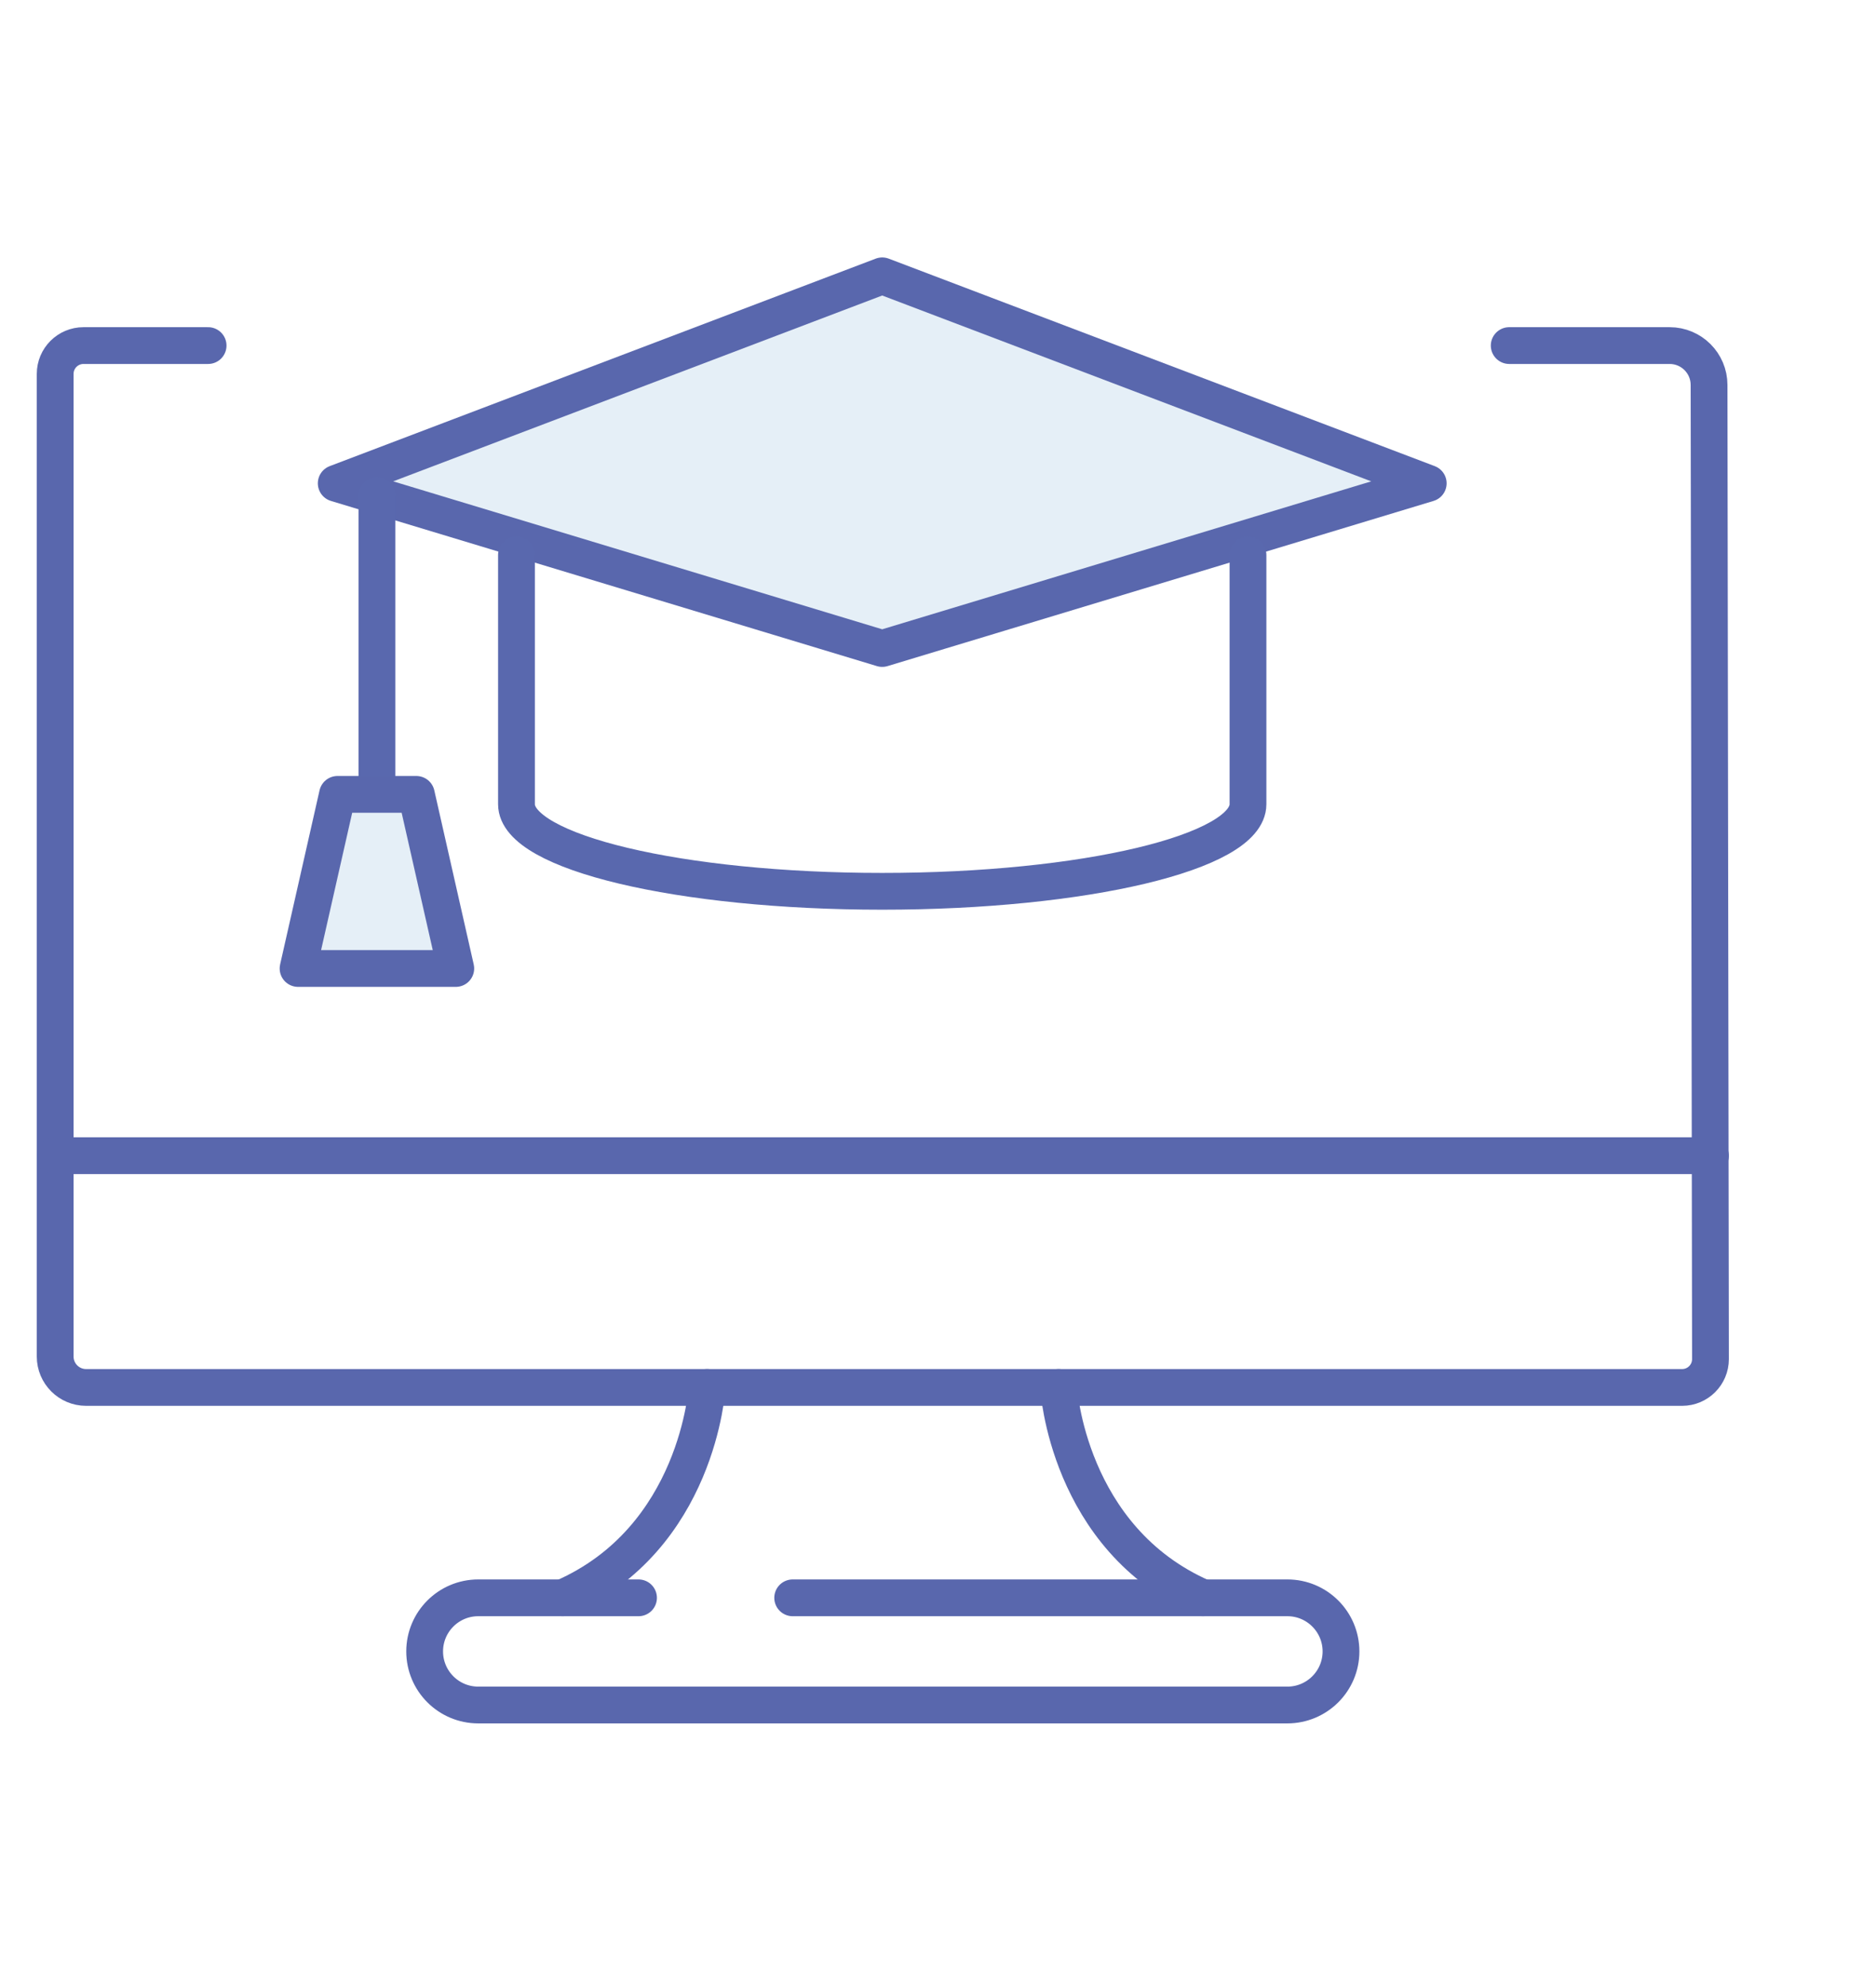 <?xml version="1.0" encoding="UTF-8"?>
<svg width="102px" height="108px" viewBox="0 0 102 108" version="1.1" xmlns="http://www.w3.org/2000/svg" xmlns:xlink="http://www.w3.org/1999/xlink">
    <!-- Generator: sketchtool 52.2 (67145) - http://www.bohemiancoding.com/sketch -->
    <title>D77EA47C-55C6-4543-8D81-FD83AD50720F</title>
    <desc>Created with sketchtool.</desc>
    <g id="Page-1" stroke="none" stroke-width="1" fill="none" fill-rule="evenodd">
        <g id="-g-скальпинг" transform="translate(-537, -7091)">
            <rect fill="#FFFFFF" x="0" y="0" width="1440" height="10518"></rect>
            <g id="Group-5" transform="translate(119, 6958)">
                <g id="Group-23" transform="translate(421, 148)">
                    <path d="M79.057,3.792 L87.78,3.792 C88.962,3.792 89.922,4.75 89.923,5.933 L90,58.907 C90,59.759 89.31,60.449 88.458,60.449 L1.682,60.449 C0.753,60.449 -0,59.696 -0,58.768 L-0,42.914 L-0,5.333 C-0,4.481 0.69,3.792 1.542,3.792 L8.315,3.792" id="Stroke-1" stroke="#5967AD" stroke-width="2" stroke-linecap="round" stroke-linejoin="round"></path>
                    <path d="M0,47.846 L90,47.846" id="Stroke-3" stroke="#5967AD" stroke-width="2" stroke-linecap="round" stroke-linejoin="round"></path>
                    <path d="M40.099,71.889 L66.996,71.889 C68.606,71.889 69.911,73.194 69.911,74.803 C69.911,76.412 68.606,77.717 66.996,77.717 L23.003,77.717 C21.393,77.717 20.089,76.412 20.089,74.803 C20.089,73.194 21.393,71.889 23.003,71.889 L31.717,71.889" id="Stroke-5" stroke="#5967AD" stroke-width="2" stroke-linecap="round" stroke-linejoin="round"></path>
                    <path d="M54.557,60.449 C54.557,60.449 55.03,68.674 62.404,71.888" id="Stroke-7" stroke="#5967AD" stroke-width="2" stroke-linecap="round" stroke-linejoin="round"></path>
                    <path d="M35.443,60.449 C35.443,60.449 34.97,68.674 27.596,71.888" id="Stroke-9" stroke="#5967AD" stroke-width="2" stroke-linecap="round" stroke-linejoin="round"></path>
                    <polygon id="Fill-11" fill="#E5EFF7" points="74.654 11.283 44.967 20.265 15.281 11.283 44.967 0"></polygon>
                    <polygon id="Stroke-13" stroke="#5967AD" stroke-width="2" stroke-linecap="round" stroke-linejoin="round" points="74.654 11.283 44.967 20.265 15.281 11.283 44.967 0"></polygon>
                    <path d="M25.081,15.179 L25.081,28.735 C25.081,31.349 33.984,33.469 44.967,33.469 C55.951,33.469 64.854,31.349 64.854,28.735 L64.854,15.179" id="Stroke-15" stroke="#5968AE" stroke-width="2" stroke-linecap="round"></path>
                    <path d="M17.493,11.952 L17.493,27.394" id="Stroke-17" stroke="#5968AE" stroke-width="2" stroke-linecap="round"></path>
                    <polygon id="Fill-19" fill="#E5EFF7" points="21.781 37.666 13.206 37.666 15.35 28.198 19.637 28.198"></polygon>
                    <polygon id="Stroke-21" stroke="#5967AD" stroke-width="2" stroke-linecap="round" stroke-linejoin="round" points="21.781 37.666 13.206 37.666 15.35 28.198 19.637 28.198"></polygon>
                </g>
            </g>
        </g>
    </g>
</svg>